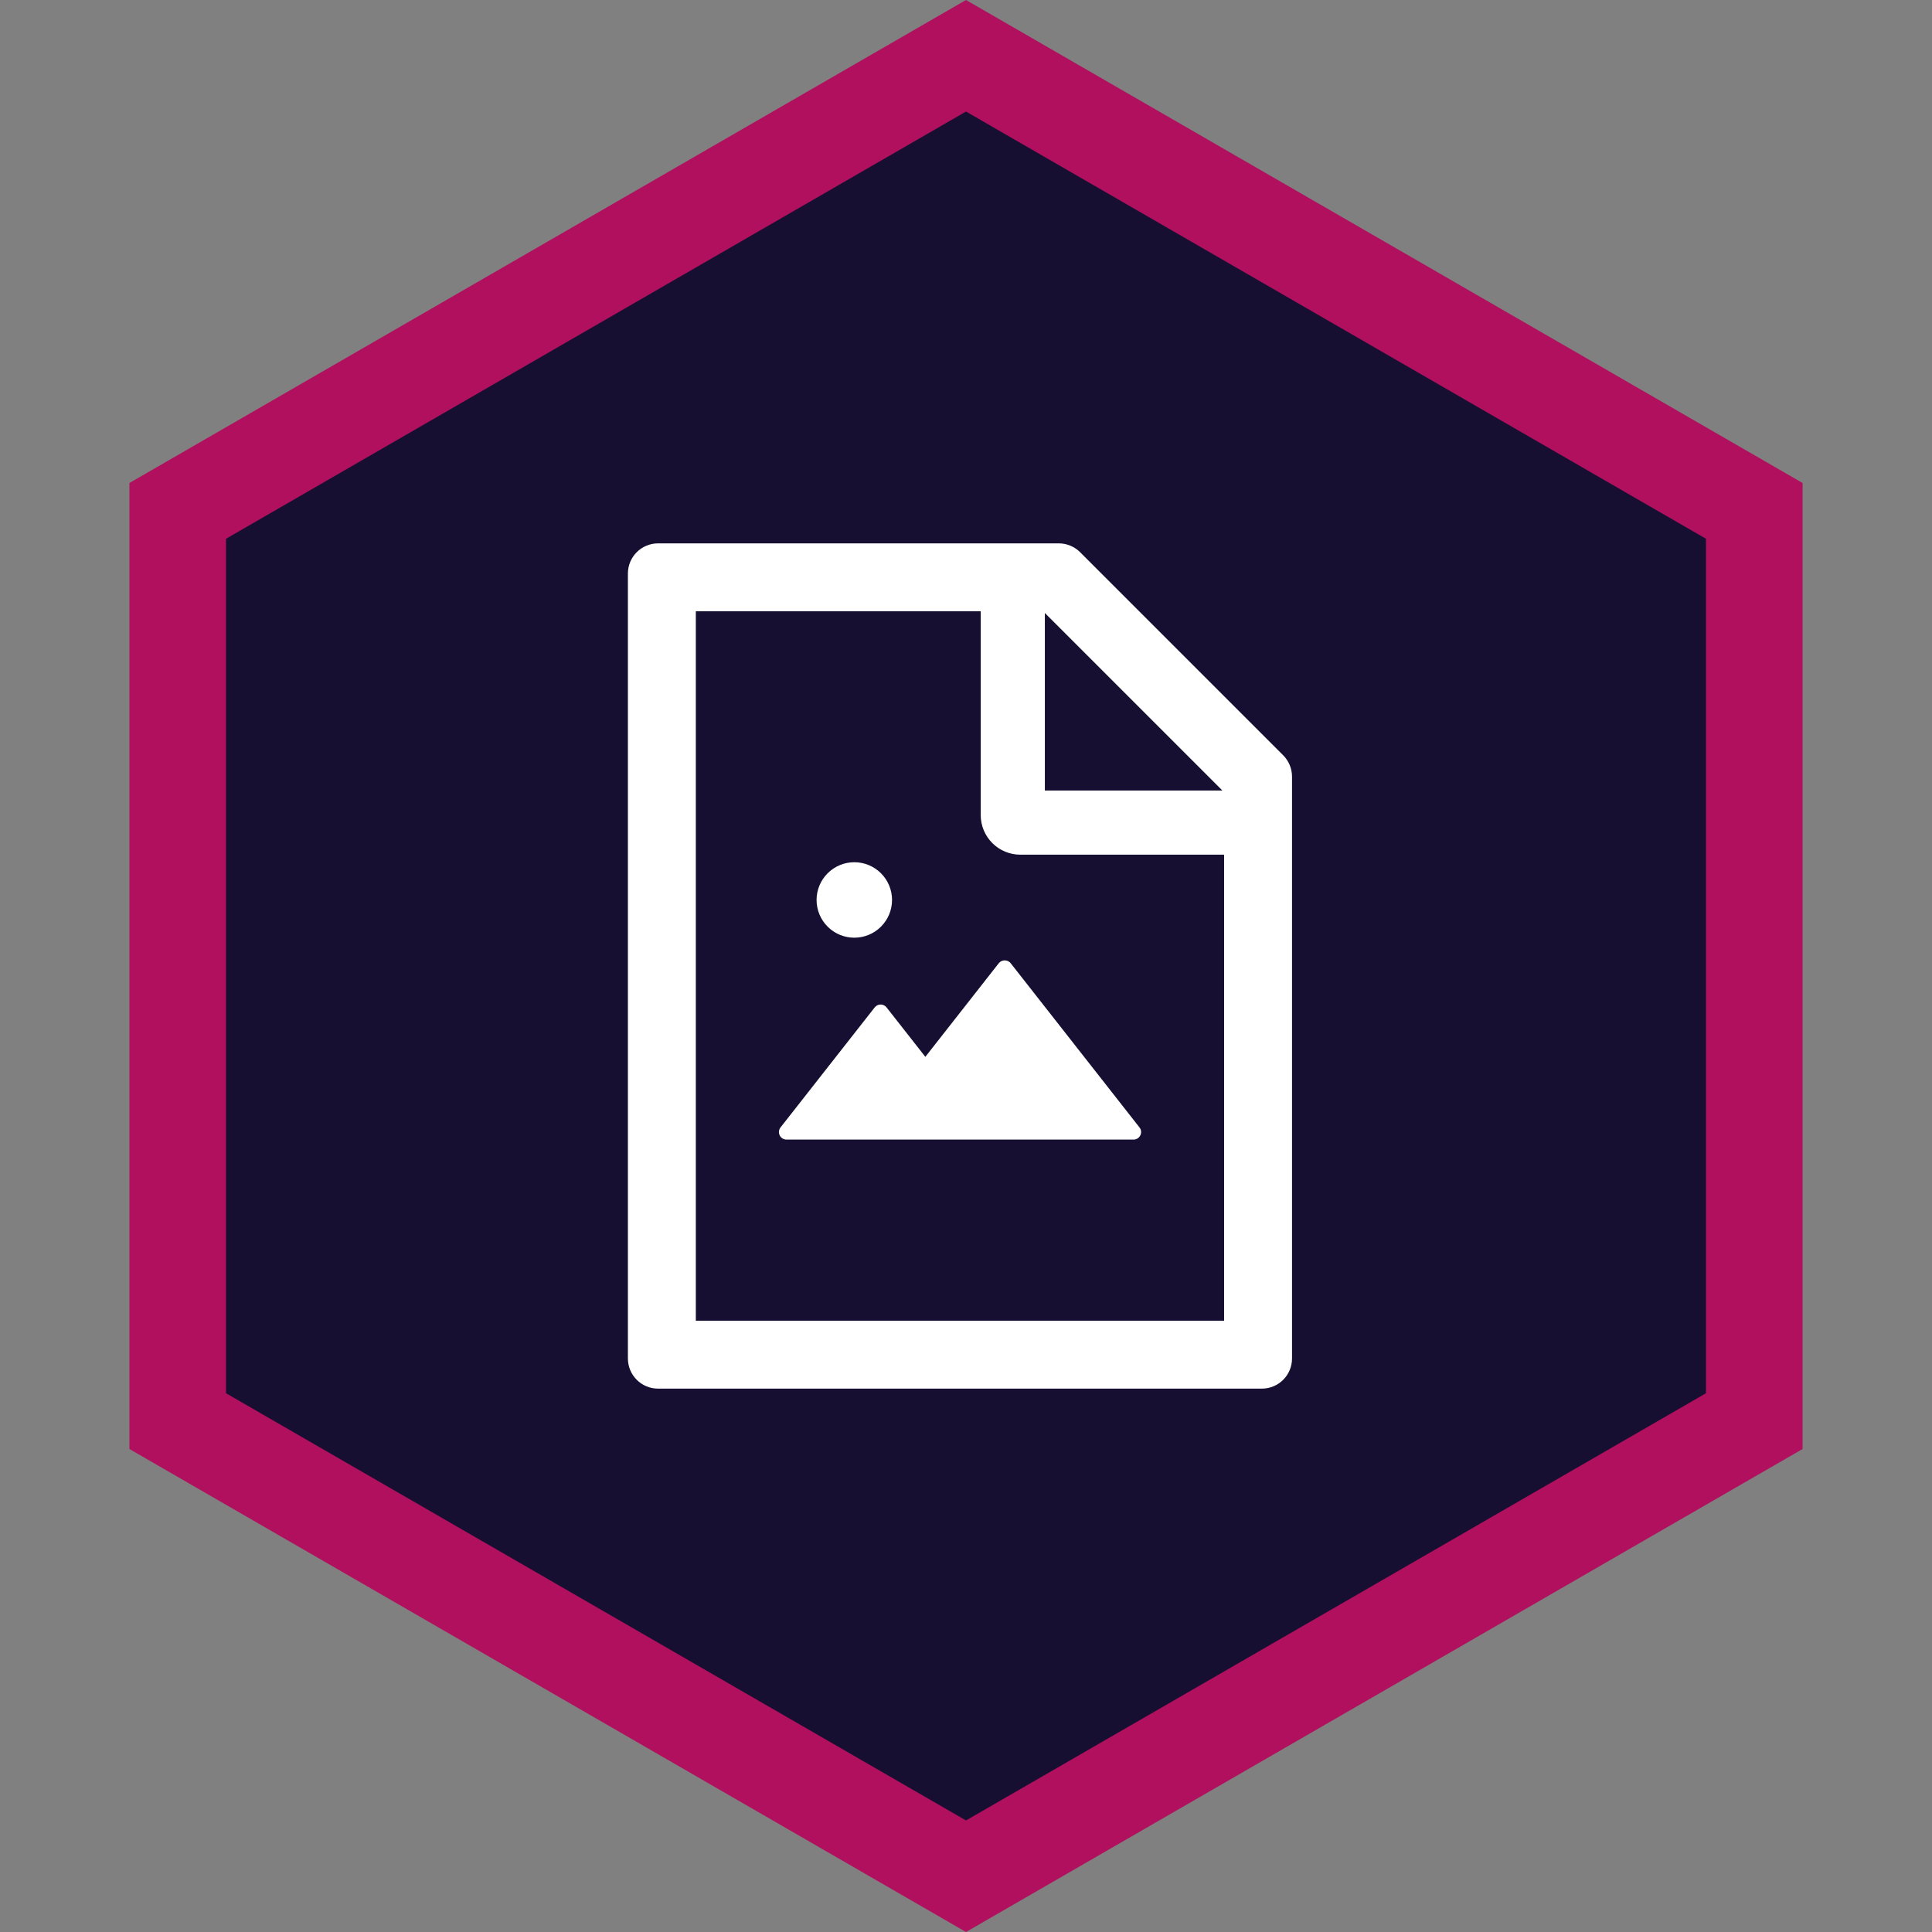 <svg width="160" height="160" viewBox="0 0 160 160" fill="none" xmlns="http://www.w3.org/2000/svg">
<rect x="0" y="0" width="160" height="160" fill="#808080" stroke="none"/>
<path d="M14.718 42.309L80 4.619L145.282 42.309V117.691L80 155.381L14.718 117.691V42.309Z" fill="#160F31" stroke="#B0105E" stroke-width="8"/>
<path d="M82.711 79.773L76.633 87.523L73.422 83.43C73.363 83.355 73.289 83.295 73.203 83.253C73.118 83.212 73.025 83.19 72.93 83.19C72.835 83.19 72.741 83.212 72.656 83.253C72.571 83.295 72.496 83.355 72.438 83.43L64.641 93.367C64.569 93.459 64.524 93.57 64.511 93.686C64.499 93.803 64.52 93.92 64.571 94.025C64.623 94.13 64.703 94.219 64.802 94.281C64.901 94.343 65.016 94.375 65.133 94.375H93.875C94.398 94.375 94.688 93.773 94.367 93.367L83.703 79.773C83.644 79.699 83.569 79.638 83.483 79.597C83.397 79.555 83.302 79.534 83.207 79.534C83.112 79.534 83.017 79.555 82.931 79.597C82.846 79.638 82.77 79.699 82.711 79.773ZM67.625 74.531C67.625 75.36 67.954 76.155 68.54 76.741C69.126 77.327 69.921 77.656 70.75 77.656C71.579 77.656 72.374 77.327 72.96 76.741C73.546 76.155 73.875 75.36 73.875 74.531C73.875 73.702 73.546 72.908 72.96 72.322C72.374 71.736 71.579 71.406 70.75 71.406C69.921 71.406 69.126 71.736 68.54 72.322C67.954 72.908 67.625 73.702 67.625 74.531ZM106.266 62.547L89.453 45.734C88.984 45.266 88.352 45 87.688 45H54.5C53.117 45 52 46.117 52 47.5V112.5C52 113.883 53.117 115 54.5 115H104.5C105.883 115 107 113.883 107 112.5V64.32C107 63.656 106.734 63.016 106.266 62.547ZM101.234 65.469H86.531V50.766L101.234 65.469ZM101.375 109.375H57.625V50.625H81.219V67.5C81.219 68.37 81.564 69.205 82.18 69.82C82.795 70.436 83.63 70.781 84.5 70.781H101.375V109.375Z" fill="white"/>
</svg>

